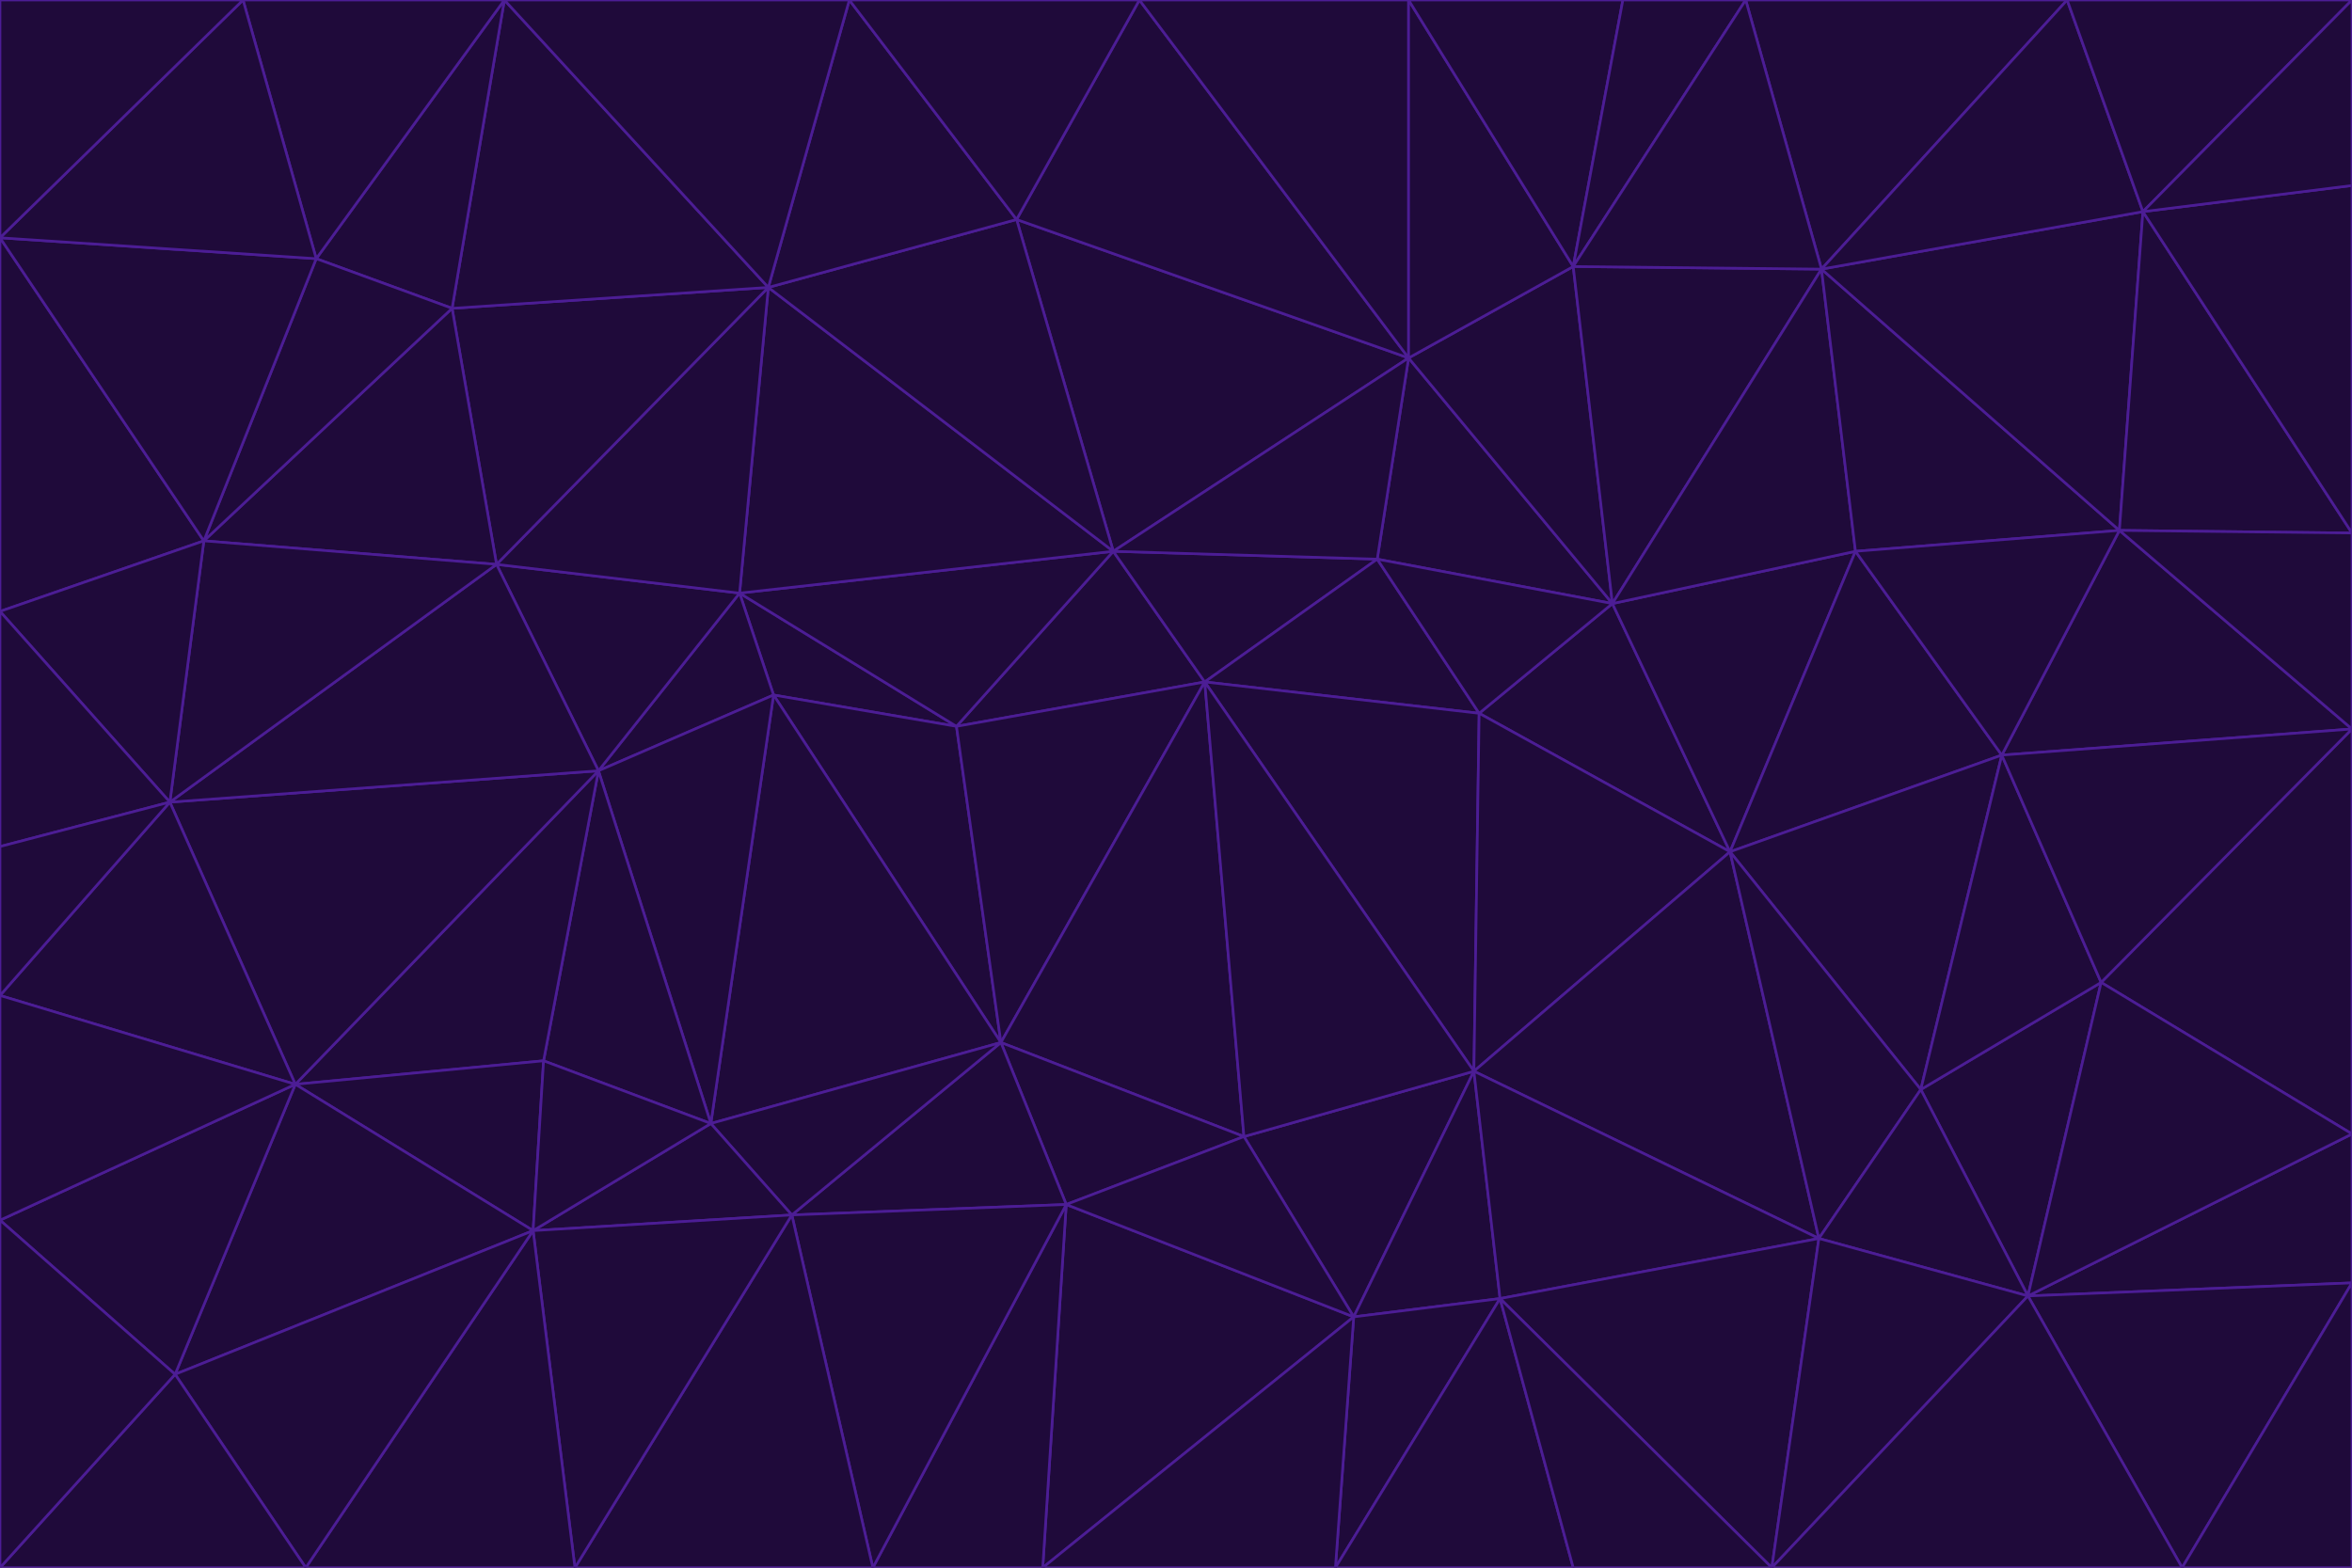 <svg id="visual" viewBox="0 0 900 600" width="900" height="600" xmlns="http://www.w3.org/2000/svg" xmlns:xlink="http://www.w3.org/1999/xlink" version="1.1"><g stroke-width="1" stroke-linejoin="bevel"><path d="M461 261L426 211L366 278Z" fill="#1f0a3a" stroke="#4c1d95"></path><path d="M283 227L296 266L366 278Z" fill="#1f0a3a" stroke="#4c1d95"></path><path d="M461 261L527 214L426 211Z" fill="#1f0a3a" stroke="#4c1d95"></path><path d="M426 211L283 227L366 278Z" fill="#1f0a3a" stroke="#4c1d95"></path><path d="M296 266L383 399L366 278Z" fill="#1f0a3a" stroke="#4c1d95"></path><path d="M366 278L383 399L461 261Z" fill="#1f0a3a" stroke="#4c1d95"></path><path d="M461 261L566 273L527 214Z" fill="#1f0a3a" stroke="#4c1d95"></path><path d="M564 410L566 273L461 261Z" fill="#1f0a3a" stroke="#4c1d95"></path><path d="M539 137L389 84L426 211Z" fill="#1f0a3a" stroke="#4c1d95"></path><path d="M426 211L294 110L283 227Z" fill="#1f0a3a" stroke="#4c1d95"></path><path d="M617 231L539 137L527 214Z" fill="#1f0a3a" stroke="#4c1d95"></path><path d="M527 214L539 137L426 211Z" fill="#1f0a3a" stroke="#4c1d95"></path><path d="M283 227L229 295L296 266Z" fill="#1f0a3a" stroke="#4c1d95"></path><path d="M296 266L272 430L383 399Z" fill="#1f0a3a" stroke="#4c1d95"></path><path d="M190 216L229 295L283 227Z" fill="#1f0a3a" stroke="#4c1d95"></path><path d="M383 399L476 435L461 261Z" fill="#1f0a3a" stroke="#4c1d95"></path><path d="M389 84L294 110L426 211Z" fill="#1f0a3a" stroke="#4c1d95"></path><path d="M383 399L408 461L476 435Z" fill="#1f0a3a" stroke="#4c1d95"></path><path d="M303 465L408 461L383 399Z" fill="#1f0a3a" stroke="#4c1d95"></path><path d="M662 326L617 231L566 273Z" fill="#1f0a3a" stroke="#4c1d95"></path><path d="M566 273L617 231L527 214Z" fill="#1f0a3a" stroke="#4c1d95"></path><path d="M518 504L564 410L476 435Z" fill="#1f0a3a" stroke="#4c1d95"></path><path d="M476 435L564 410L461 261Z" fill="#1f0a3a" stroke="#4c1d95"></path><path d="M229 295L272 430L296 266Z" fill="#1f0a3a" stroke="#4c1d95"></path><path d="M294 110L190 216L283 227Z" fill="#1f0a3a" stroke="#4c1d95"></path><path d="M229 295L208 406L272 430Z" fill="#1f0a3a" stroke="#4c1d95"></path><path d="M272 430L303 465L383 399Z" fill="#1f0a3a" stroke="#4c1d95"></path><path d="M617 231L602 102L539 137Z" fill="#1f0a3a" stroke="#4c1d95"></path><path d="M539 137L436 0L389 84Z" fill="#1f0a3a" stroke="#4c1d95"></path><path d="M113 415L208 406L229 295Z" fill="#1f0a3a" stroke="#4c1d95"></path><path d="M272 430L204 471L303 465Z" fill="#1f0a3a" stroke="#4c1d95"></path><path d="M564 410L662 326L566 273Z" fill="#1f0a3a" stroke="#4c1d95"></path><path d="M617 231L697 103L602 102Z" fill="#1f0a3a" stroke="#4c1d95"></path><path d="M539 0L436 0L539 137Z" fill="#1f0a3a" stroke="#4c1d95"></path><path d="M389 84L325 0L294 110Z" fill="#1f0a3a" stroke="#4c1d95"></path><path d="M399 600L518 504L408 461Z" fill="#1f0a3a" stroke="#4c1d95"></path><path d="M408 461L518 504L476 435Z" fill="#1f0a3a" stroke="#4c1d95"></path><path d="M564 410L696 474L662 326Z" fill="#1f0a3a" stroke="#4c1d95"></path><path d="M436 0L325 0L389 84Z" fill="#1f0a3a" stroke="#4c1d95"></path><path d="M294 110L173 118L190 216Z" fill="#1f0a3a" stroke="#4c1d95"></path><path d="M193 0L173 118L294 110Z" fill="#1f0a3a" stroke="#4c1d95"></path><path d="M113 415L204 471L208 406Z" fill="#1f0a3a" stroke="#4c1d95"></path><path d="M602 102L539 0L539 137Z" fill="#1f0a3a" stroke="#4c1d95"></path><path d="M518 504L574 497L564 410Z" fill="#1f0a3a" stroke="#4c1d95"></path><path d="M208 406L204 471L272 430Z" fill="#1f0a3a" stroke="#4c1d95"></path><path d="M334 600L399 600L408 461Z" fill="#1f0a3a" stroke="#4c1d95"></path><path d="M113 415L229 295L65 307Z" fill="#1f0a3a" stroke="#4c1d95"></path><path d="M662 326L710 211L617 231Z" fill="#1f0a3a" stroke="#4c1d95"></path><path d="M602 102L621 0L539 0Z" fill="#1f0a3a" stroke="#4c1d95"></path><path d="M710 211L697 103L617 231Z" fill="#1f0a3a" stroke="#4c1d95"></path><path d="M193 0L121 99L173 118Z" fill="#1f0a3a" stroke="#4c1d95"></path><path d="M173 118L78 207L190 216Z" fill="#1f0a3a" stroke="#4c1d95"></path><path d="M668 0L621 0L602 102Z" fill="#1f0a3a" stroke="#4c1d95"></path><path d="M65 307L229 295L190 216Z" fill="#1f0a3a" stroke="#4c1d95"></path><path d="M121 99L78 207L173 118Z" fill="#1f0a3a" stroke="#4c1d95"></path><path d="M325 0L193 0L294 110Z" fill="#1f0a3a" stroke="#4c1d95"></path><path d="M334 600L408 461L303 465Z" fill="#1f0a3a" stroke="#4c1d95"></path><path d="M518 504L511 600L574 497Z" fill="#1f0a3a" stroke="#4c1d95"></path><path d="M334 600L303 465L220 600Z" fill="#1f0a3a" stroke="#4c1d95"></path><path d="M78 207L65 307L190 216Z" fill="#1f0a3a" stroke="#4c1d95"></path><path d="M220 600L303 465L204 471Z" fill="#1f0a3a" stroke="#4c1d95"></path><path d="M399 600L511 600L518 504Z" fill="#1f0a3a" stroke="#4c1d95"></path><path d="M662 326L766 289L710 211Z" fill="#1f0a3a" stroke="#4c1d95"></path><path d="M710 211L811 203L697 103Z" fill="#1f0a3a" stroke="#4c1d95"></path><path d="M735 417L766 289L662 326Z" fill="#1f0a3a" stroke="#4c1d95"></path><path d="M696 474L564 410L574 497Z" fill="#1f0a3a" stroke="#4c1d95"></path><path d="M678 600L696 474L574 497Z" fill="#1f0a3a" stroke="#4c1d95"></path><path d="M696 474L735 417L662 326Z" fill="#1f0a3a" stroke="#4c1d95"></path><path d="M791 0L668 0L697 103Z" fill="#1f0a3a" stroke="#4c1d95"></path><path d="M697 103L668 0L602 102Z" fill="#1f0a3a" stroke="#4c1d95"></path><path d="M511 600L602 600L574 497Z" fill="#1f0a3a" stroke="#4c1d95"></path><path d="M117 600L220 600L204 471Z" fill="#1f0a3a" stroke="#4c1d95"></path><path d="M900 279L811 203L766 289Z" fill="#1f0a3a" stroke="#4c1d95"></path><path d="M766 289L811 203L710 211Z" fill="#1f0a3a" stroke="#4c1d95"></path><path d="M776 496L804 376L735 417Z" fill="#1f0a3a" stroke="#4c1d95"></path><path d="M735 417L804 376L766 289Z" fill="#1f0a3a" stroke="#4c1d95"></path><path d="M776 496L735 417L696 474Z" fill="#1f0a3a" stroke="#4c1d95"></path><path d="M193 0L93 0L121 99Z" fill="#1f0a3a" stroke="#4c1d95"></path><path d="M0 91L0 234L78 207Z" fill="#1f0a3a" stroke="#4c1d95"></path><path d="M78 207L0 234L65 307Z" fill="#1f0a3a" stroke="#4c1d95"></path><path d="M0 91L78 207L121 99Z" fill="#1f0a3a" stroke="#4c1d95"></path><path d="M65 307L0 381L113 415Z" fill="#1f0a3a" stroke="#4c1d95"></path><path d="M113 415L67 526L204 471Z" fill="#1f0a3a" stroke="#4c1d95"></path><path d="M0 234L0 324L65 307Z" fill="#1f0a3a" stroke="#4c1d95"></path><path d="M0 324L0 381L65 307Z" fill="#1f0a3a" stroke="#4c1d95"></path><path d="M602 600L678 600L574 497Z" fill="#1f0a3a" stroke="#4c1d95"></path><path d="M678 600L776 496L696 474Z" fill="#1f0a3a" stroke="#4c1d95"></path><path d="M0 467L67 526L113 415Z" fill="#1f0a3a" stroke="#4c1d95"></path><path d="M93 0L0 91L121 99Z" fill="#1f0a3a" stroke="#4c1d95"></path><path d="M811 203L820 81L697 103Z" fill="#1f0a3a" stroke="#4c1d95"></path><path d="M900 204L820 81L811 203Z" fill="#1f0a3a" stroke="#4c1d95"></path><path d="M67 526L117 600L204 471Z" fill="#1f0a3a" stroke="#4c1d95"></path><path d="M820 81L791 0L697 103Z" fill="#1f0a3a" stroke="#4c1d95"></path><path d="M0 381L0 467L113 415Z" fill="#1f0a3a" stroke="#4c1d95"></path><path d="M67 526L0 600L117 600Z" fill="#1f0a3a" stroke="#4c1d95"></path><path d="M93 0L0 0L0 91Z" fill="#1f0a3a" stroke="#4c1d95"></path><path d="M900 434L900 279L804 376Z" fill="#1f0a3a" stroke="#4c1d95"></path><path d="M804 376L900 279L766 289Z" fill="#1f0a3a" stroke="#4c1d95"></path><path d="M820 81L900 0L791 0Z" fill="#1f0a3a" stroke="#4c1d95"></path><path d="M900 279L900 204L811 203Z" fill="#1f0a3a" stroke="#4c1d95"></path><path d="M900 491L900 434L776 496Z" fill="#1f0a3a" stroke="#4c1d95"></path><path d="M776 496L900 434L804 376Z" fill="#1f0a3a" stroke="#4c1d95"></path><path d="M900 204L900 71L820 81Z" fill="#1f0a3a" stroke="#4c1d95"></path><path d="M0 467L0 600L67 526Z" fill="#1f0a3a" stroke="#4c1d95"></path><path d="M835 600L900 491L776 496Z" fill="#1f0a3a" stroke="#4c1d95"></path><path d="M678 600L835 600L776 496Z" fill="#1f0a3a" stroke="#4c1d95"></path><path d="M900 71L900 0L820 81Z" fill="#1f0a3a" stroke="#4c1d95"></path><path d="M835 600L900 600L900 491Z" fill="#1f0a3a" stroke="#4c1d95"></path></g></svg>
